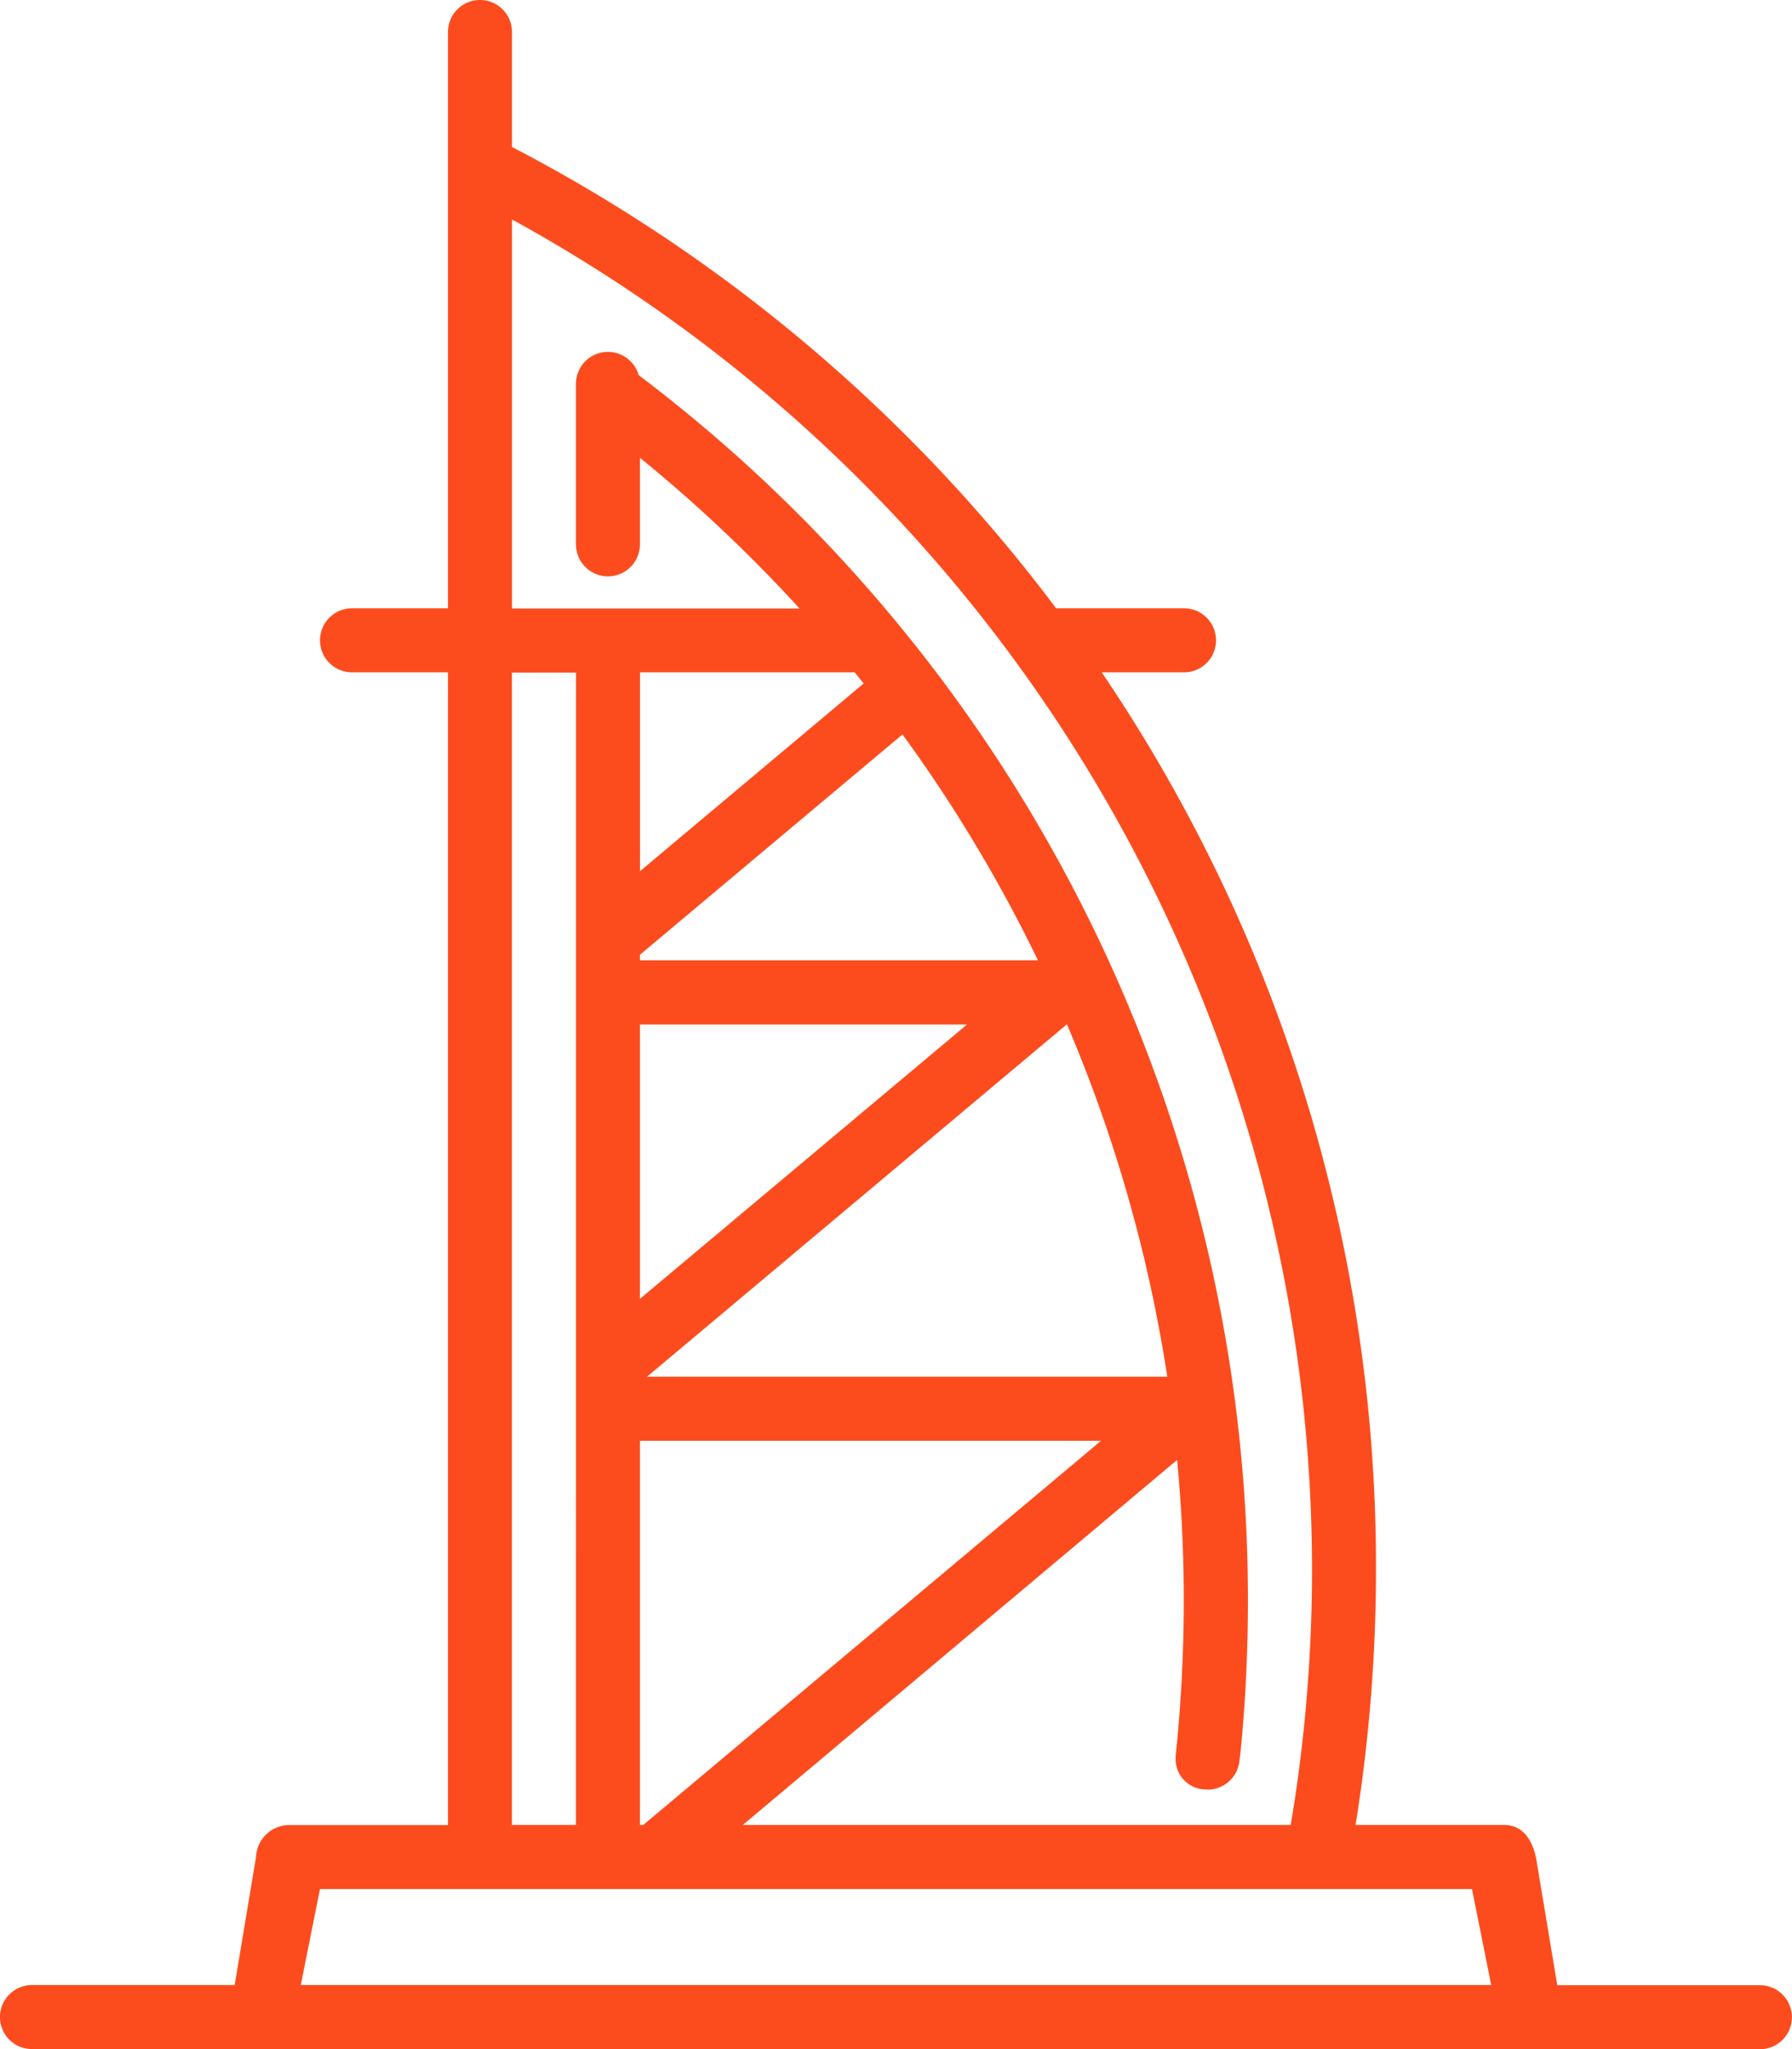 <svg xmlns="http://www.w3.org/2000/svg" width="32.225" height="36.828" viewBox="0 0 32.225 36.828">
  <path id="_5933490_building_burj_al_arab_dubai_emirates_house_icon" data-name="5933490_building_burj al arab_dubai_emirates_house_icon" d="M64.575,36.828a.575.575,0,0,1,0-1.151H68.22l.384-2.3a.6.6,0,0,1,.575-.575h2.877V12.084H70.33a.575.575,0,1,1,0-1.151h1.726V.575a.575.575,0,0,1,1.151,0V2.642a28.9,28.9,0,0,1,9.785,8.291h2.3a.575.575,0,1,1,0,1.151H83.812A28.639,28.639,0,0,1,88.744,28.2a28.974,28.974,0,0,1-.367,4.6h2.668c.293,0,.466.195.555.5l.022.09.382,2.29h3.644a.575.575,0,1,1,0,1.151H64.575ZM90.47,33.951H69.754l-.345,1.726H90.816Zm-17.263-30v6.986h5.171a26.632,26.632,0,0,0-2.87-2.709V9.783a.575.575,0,1,1-1.151,0V6.905a.575.575,0,0,1,1.128-.163,27.581,27.581,0,0,1,10.956,22.03q0,1.368-.131,2.7l-.025.2a.575.575,0,0,1-.562.493l-.093-.006a.544.544,0,0,1-.489-.532l0-.071.012-.109a26.783,26.783,0,0,0,.015-5.208L77.358,32.8h9.853a27.667,27.667,0,0,0-14-28.853Zm1.151,8.137H73.206V32.8h1.151ZM83.8,25.895H75.508V32.8h.062l.033-.03L83.8,25.895Zm-.611-7.488-7.554,6.337h9.356A26.281,26.281,0,0,0,83.185,18.407Zm-1.8.007H75.508v4.93ZM80.229,13.2l-4.721,3.96v.1h7.157A26.461,26.461,0,0,0,80.229,13.2Zm-.86-1.116H75.509v3.574l4.022-3.374Z" transform="translate(-64)" fill="#fc4c1e"/>
</svg>

